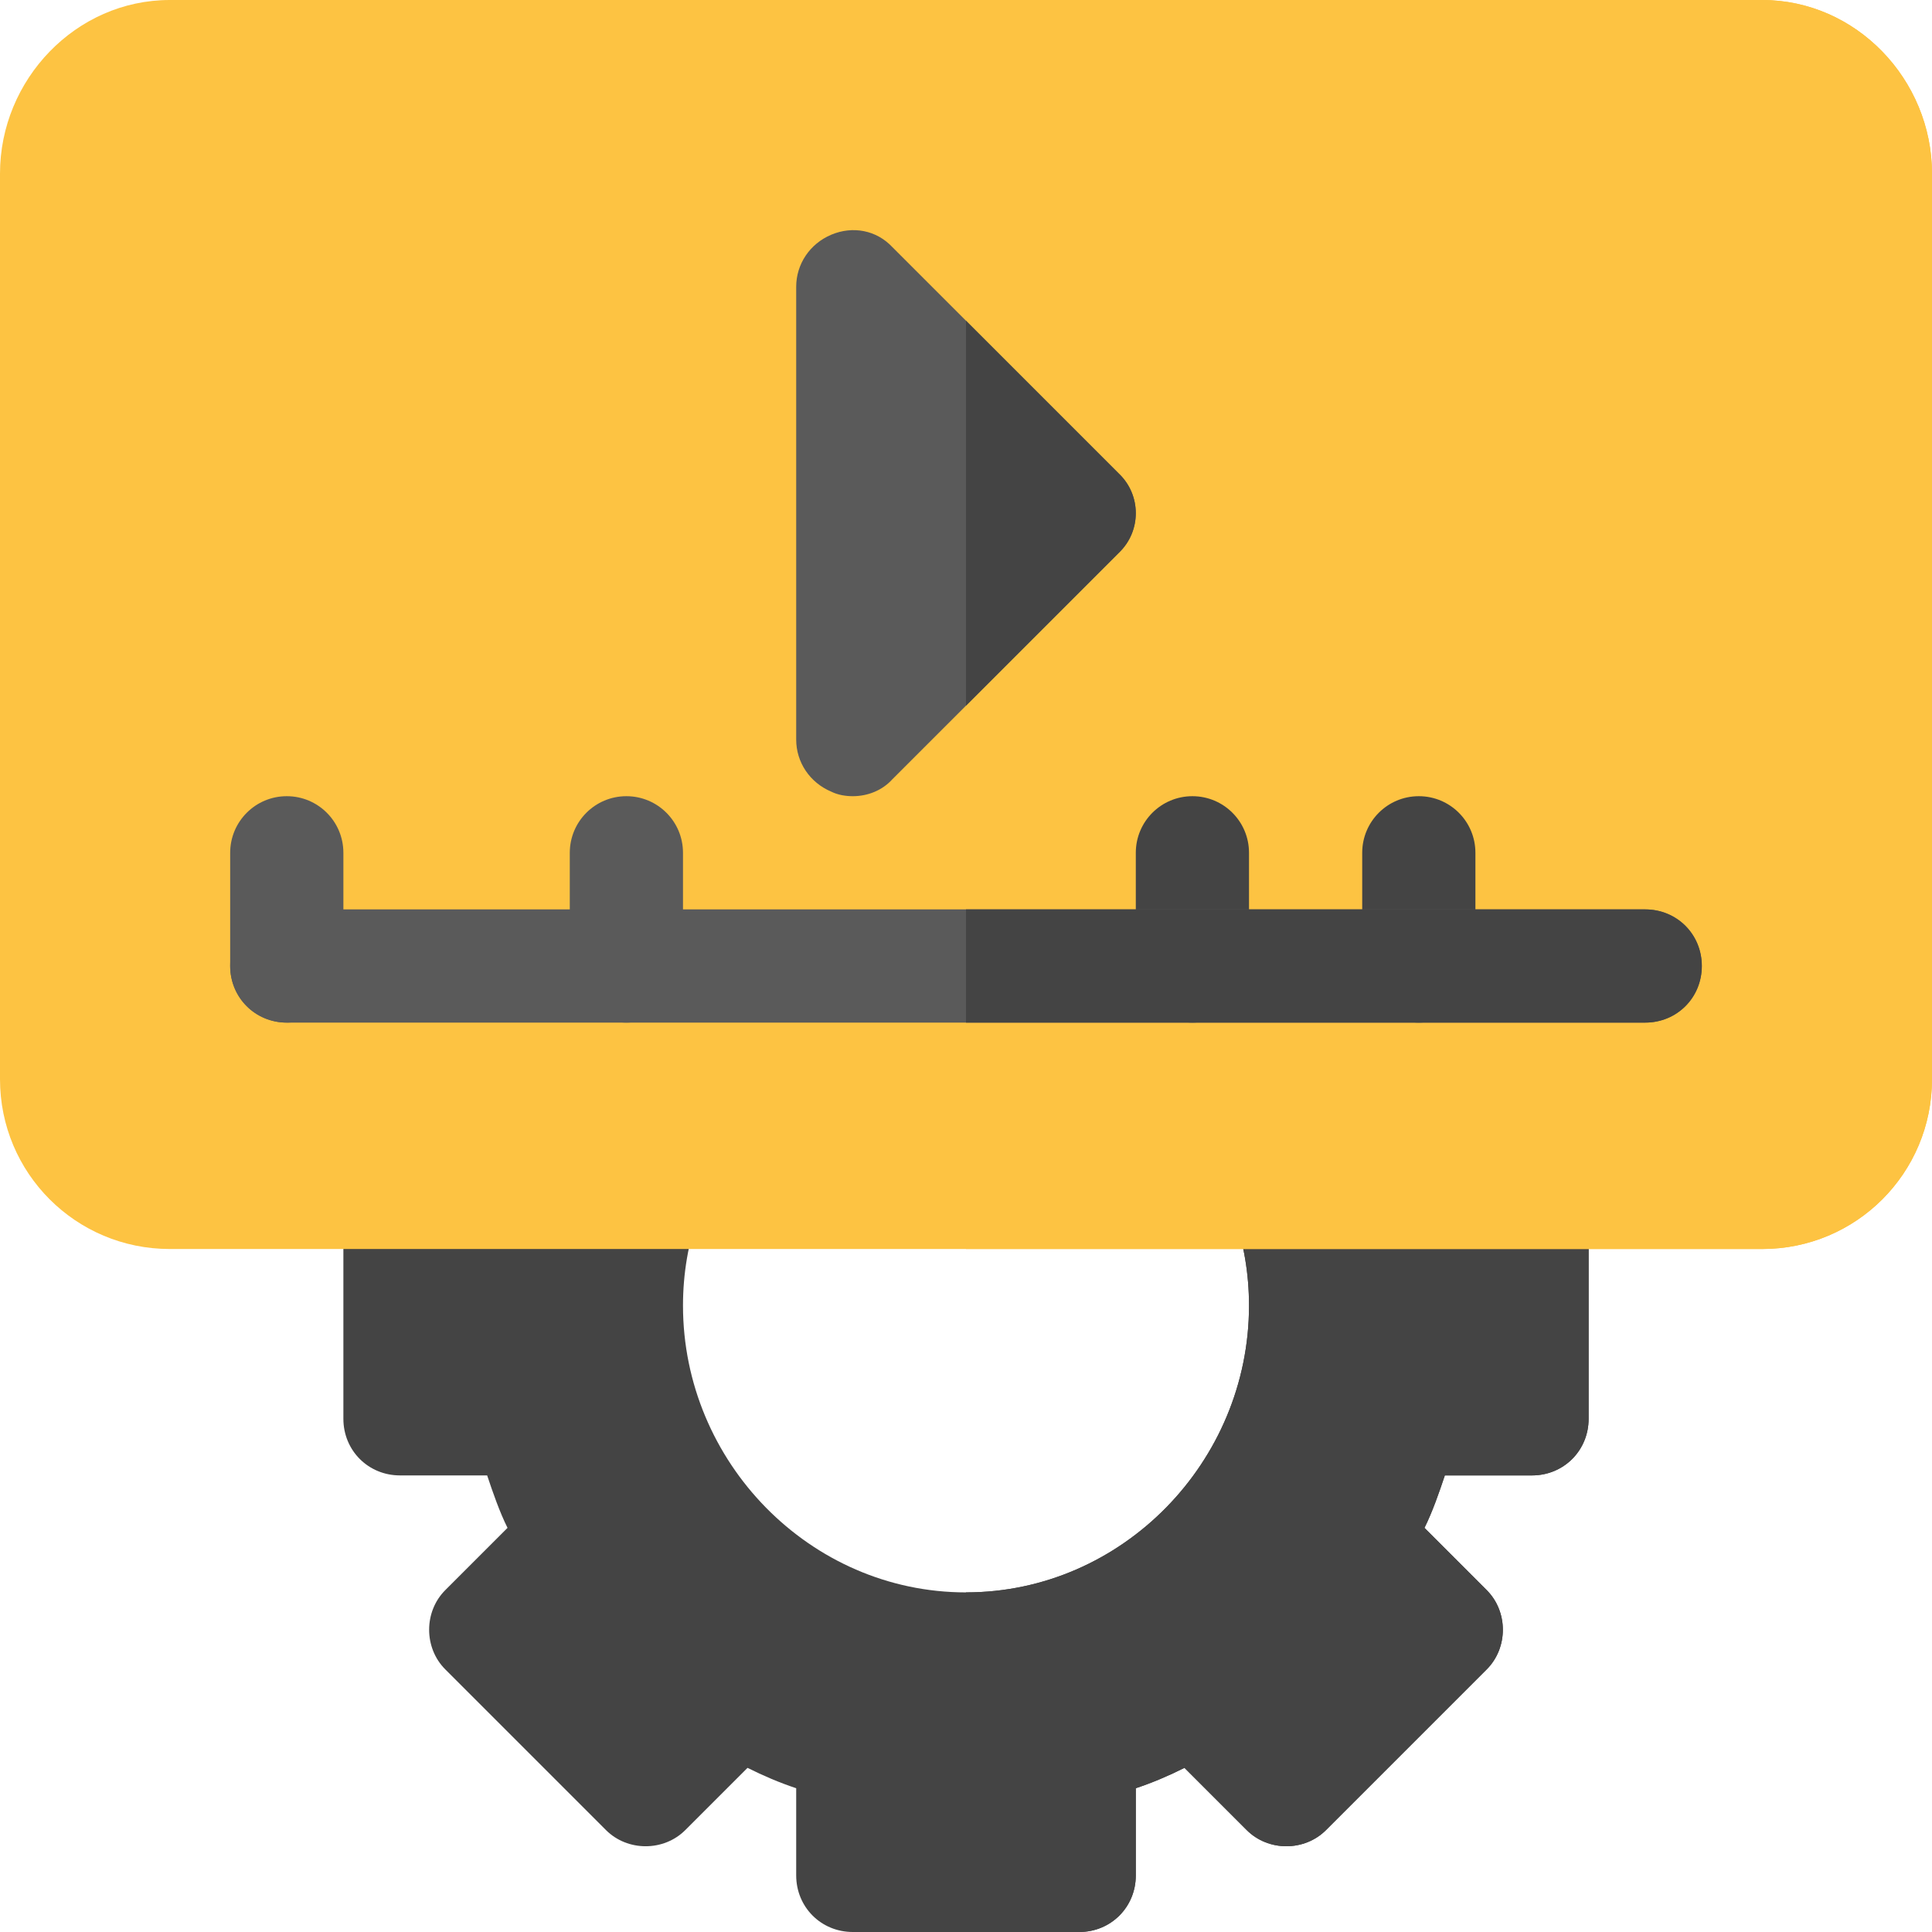 <?xml version="1.0"?>
<svg xmlns="http://www.w3.org/2000/svg" xmlns:xlink="http://www.w3.org/1999/xlink" xmlns:svgjs="http://svgjs.com/svgjs" version="1.1" width="512" height="512" x="0" y="0" viewBox="0 0 512 512" style="enable-background:new 0 0 512 512" xml:space="preserve" class=""><g>
<path xmlns="http://www.w3.org/2000/svg" style="" d="M421,316v60c0,8.399-6.599,15-15,15h-23.101c-1.5,4.499-3.3,9.699-5.4,13.9l16.5,16.5  c5.7,5.7,5.7,15.3,0,21L351.4,484.999c-5.7,5.7-15.3,5.7-21,0l-16.5-16.5c-4.2,2.1-8.399,3.9-12.9,5.4V497c0,8.399-6.599,15-15,15  h-60c-8.401,0-15-6.601-15-15v-23.101c-4.501-1.5-8.699-3.3-12.9-5.4l-16.5,16.5c-5.7,5.7-15.3,5.7-21,0L118.001,442.4  c-5.7-5.7-5.7-15.3,0-21l16.5-16.5c-2.1-4.2-3.9-9.401-5.4-13.9H106c-8.401,0-15-6.601-15-15v-60c0-8.401,6.599-15,15-15h90.3  c-9.6,12.599-15.3,27.9-15.3,45c0,41.4,33.6,76,75,76s75-34.6,75-76c0-17.1-5.7-32.401-15.3-45H406C414.401,301,421,307.599,421,316  z" fill="#444444" data-original="#e2e2e7" class=""/>
<path xmlns="http://www.w3.org/2000/svg" style="" d="M421,316v60c0,8.399-6.599,15-15,15h-23.101c-1.5,4.499-3.3,9.699-5.4,13.9l16.5,16.5  c5.7,5.7,5.7,15.3,0,21L351.4,484.999c-5.7,5.7-15.3,5.7-21,0l-16.5-16.5c-4.2,2.1-8.399,3.9-12.9,5.4V497c0,8.399-6.599,15-15,15  h-30v-90c41.4,0,75-34.6,75-76c0-17.1-5.7-32.401-15.3-45H406C414.401,301,421,307.599,421,316z" fill="#444444" data-original="#d3d3d8" class=""/>
<path xmlns="http://www.w3.org/2000/svg" style="" d="M467,0H45C20.099,0,0,21.099,0,46v240c0,24.899,20.099,45,45,45h422c24.901,0,45-20.101,45-45V46  C512,21.099,491.901,0,467,0z" fill="#fdc342" data-original="#ff7816" class=""/>
<path xmlns="http://www.w3.org/2000/svg" style="" d="M512,46v240c0,24.899-20.099,45-45,45H256V0h211C491.901,0,512,21.099,512,46z" fill="#fdc342" data-original="#ff4b00" class=""/>
<path xmlns="http://www.w3.org/2000/svg" style="" d="M296.499,125.499l-60-60C232.3,61,226,59.799,220.3,62.199C214.6,64.599,211,70,211,76v120  c0,6,3.6,11.4,9.3,13.799c1.8,0.901,3.9,1.201,5.7,1.201c3.9,0,7.8-1.5,10.499-4.501L256,187l40.499-40.501  C302.5,140.799,302.5,131.199,296.499,125.499z" fill="#5a5a5a" data-original="#ececf1" class=""/>
<g xmlns="http://www.w3.org/2000/svg">
	<path style="" d="M76,271c-8.291,0-15-6.709-15-15v-30c0-8.291,6.709-15,15-15s15,6.709,15,15v30   C91,264.291,84.291,271,76,271z" fill="#5a5a5a" data-original="#5a5a5a" class=""/>
	<path style="" d="M166,271c-8.291,0-15-6.709-15-15v-30c0-8.291,6.709-15,15-15s15,6.709,15,15v30   C181,264.291,174.291,271,166,271z" fill="#5a5a5a" data-original="#5a5a5a" class=""/>
</g>
<g xmlns="http://www.w3.org/2000/svg">
	<path style="" d="M316,271c-8.291,0-15-6.709-15-15v-30c0-8.291,6.709-15,15-15s15,6.709,15,15v30   C331,264.291,324.291,271,316,271z" fill="#444444" data-original="#444444" class=""/>
	<path style="" d="M376,271c-8.291,0-15-6.709-15-15v-30c0-8.291,6.709-15,15-15s15,6.709,15,15v30   C391,264.291,384.291,271,376,271z" fill="#444444" data-original="#444444" class=""/>
</g>
<path xmlns="http://www.w3.org/2000/svg" style="" d="M296.499,146.499L256,187V85l40.499,40.499C302.5,131.199,302.5,140.799,296.499,146.499z" fill="#444444" data-original="#e2e2e7" class=""/>
<path xmlns="http://www.w3.org/2000/svg" style="" d="M451,256c0,8.399-6.599,15-15,15H76c-8.401,0-15-6.601-15-15c0-8.401,6.599-15,15-15h360  C444.401,241,451,247.599,451,256z" fill="#5a5a5a" data-original="#5a5a5a" class=""/>
<path xmlns="http://www.w3.org/2000/svg" style="" d="M451,256c0,8.399-6.599,15-15,15H256v-30h180C444.401,241,451,247.599,451,256z" fill="#444444" data-original="#444444" class=""/>
<g xmlns="http://www.w3.org/2000/svg">
</g>
<g xmlns="http://www.w3.org/2000/svg">
</g>
<g xmlns="http://www.w3.org/2000/svg">
</g>
<g xmlns="http://www.w3.org/2000/svg">
</g>
<g xmlns="http://www.w3.org/2000/svg">
</g>
<g xmlns="http://www.w3.org/2000/svg">
</g>
<g xmlns="http://www.w3.org/2000/svg">
</g>
<g xmlns="http://www.w3.org/2000/svg">
</g>
<g xmlns="http://www.w3.org/2000/svg">
</g>
<g xmlns="http://www.w3.org/2000/svg">
</g>
<g xmlns="http://www.w3.org/2000/svg">
</g>
<g xmlns="http://www.w3.org/2000/svg">
</g>
<g xmlns="http://www.w3.org/2000/svg">
</g>
<g xmlns="http://www.w3.org/2000/svg">
</g>
<g xmlns="http://www.w3.org/2000/svg">
</g>
</g></svg>
